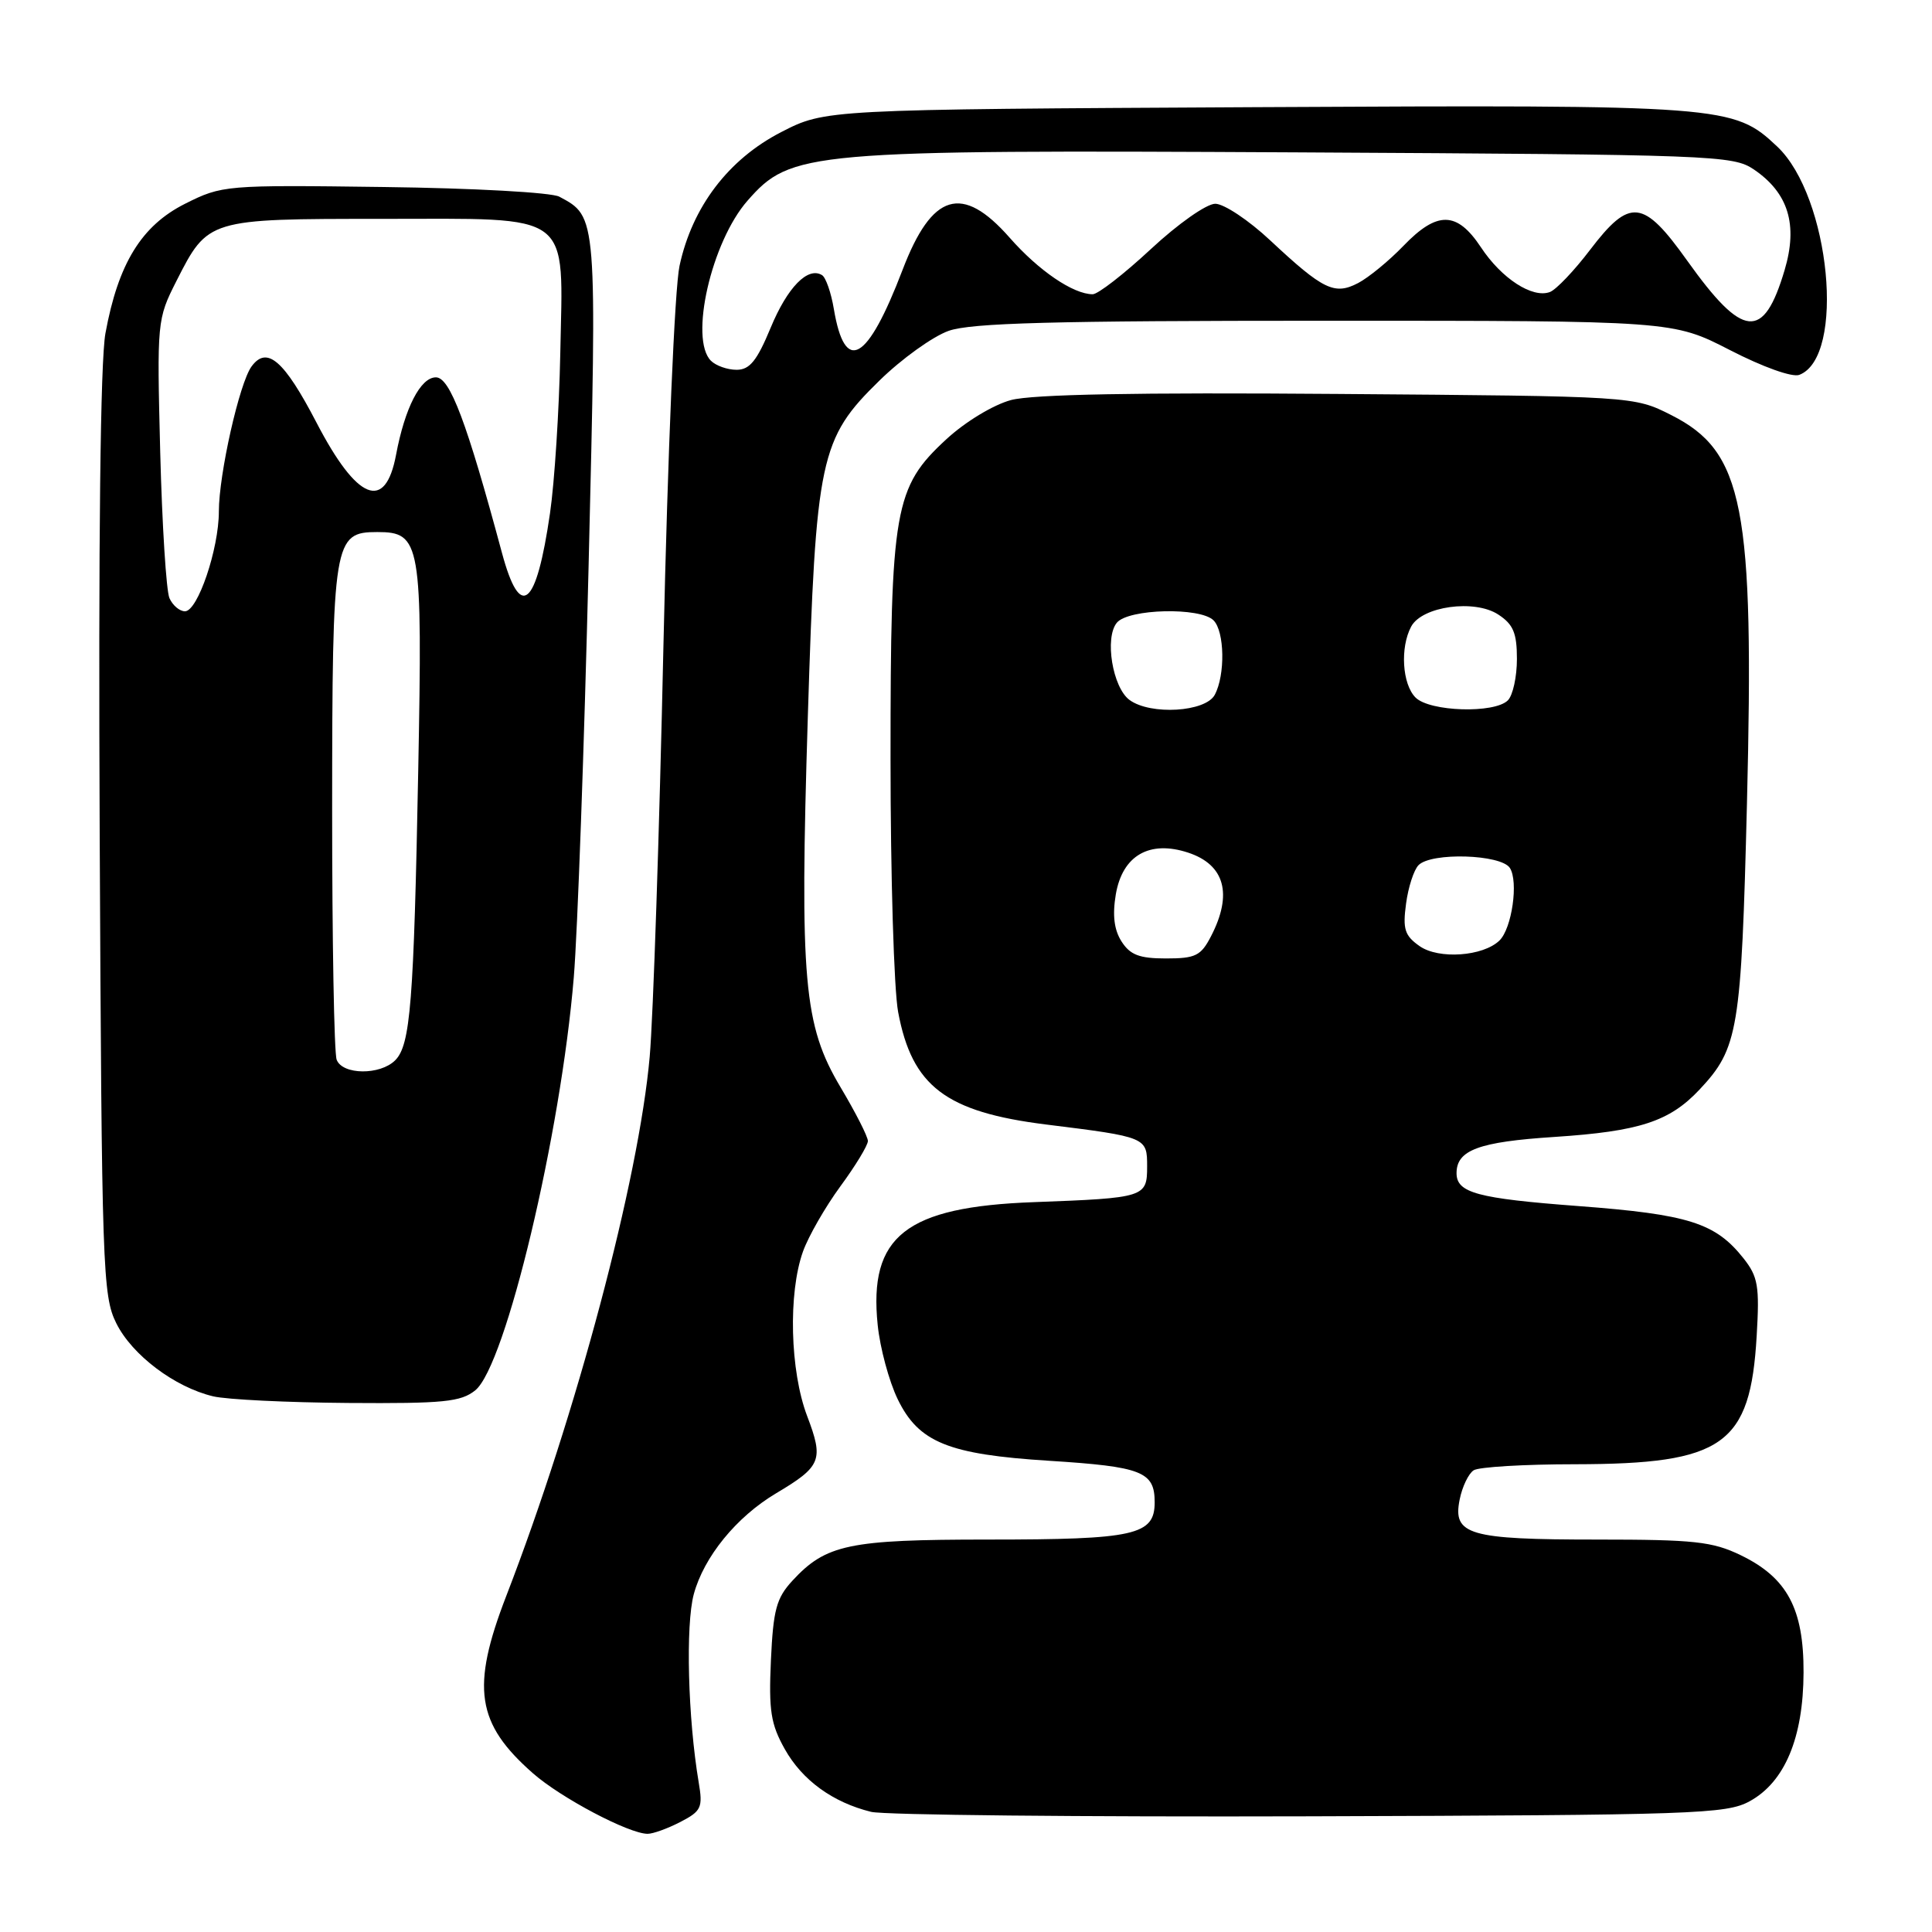 <?xml version="1.0" encoding="UTF-8" standalone="no"?>
<!DOCTYPE svg PUBLIC "-//W3C//DTD SVG 1.1//EN" "http://www.w3.org/Graphics/SVG/1.1/DTD/svg11.dtd" >
<svg xmlns="http://www.w3.org/2000/svg" xmlns:xlink="http://www.w3.org/1999/xlink" version="1.1" viewBox="0 0 256 256">
 <g >
 <path fill="currentColor"
d=" M 90.15 241.42 C 92.93 239.98 93.15 239.52 92.58 236.17 C 91.15 227.66 90.83 215.33 91.93 211.24 C 93.27 206.29 97.57 201.01 102.82 197.88 C 108.84 194.30 109.17 193.47 106.95 187.63 C 104.68 181.65 104.42 171.37 106.40 165.83 C 107.12 163.82 109.35 159.93 111.35 157.20 C 113.36 154.47 115.00 151.76 115.00 151.19 C 115.00 150.61 113.37 147.41 111.38 144.07 C 106.48 135.84 105.96 129.96 107.04 95.00 C 108.11 60.61 108.63 58.14 116.54 50.42 C 119.48 47.54 123.61 44.58 125.70 43.84 C 128.67 42.79 139.53 42.50 175.58 42.50 C 221.66 42.50 221.66 42.50 229.23 46.39 C 233.60 48.64 237.49 50.03 238.42 49.67 C 244.58 47.31 242.52 26.05 235.49 19.42 C 229.70 13.96 228.65 13.88 166.43 14.20 C 109.36 14.50 109.36 14.50 103.52 17.50 C 96.52 21.10 91.72 27.41 90.04 35.23 C 89.40 38.23 88.48 59.87 87.91 85.50 C 87.37 110.25 86.55 134.78 86.09 140.00 C 84.65 156.28 76.37 187.44 67.08 211.48 C 62.39 223.62 63.11 228.38 70.63 234.98 C 74.34 238.24 83.31 242.97 85.80 242.99 C 86.51 243.00 88.47 242.29 90.15 241.42 Z  M 231.83 238.68 C 236.49 236.14 238.95 230.26 238.98 221.62 C 239.01 213.15 236.81 209.05 230.65 206.07 C 226.91 204.26 224.49 204.00 211.62 204.00 C 194.62 204.00 192.47 203.38 193.41 198.71 C 193.75 197.00 194.59 195.25 195.27 194.82 C 195.94 194.38 202.00 194.02 208.73 194.02 C 228.39 193.99 231.93 191.48 232.77 177.00 C 233.16 170.41 232.95 169.17 231.02 166.73 C 227.30 162.04 223.75 160.91 209.14 159.81 C 195.74 158.80 193.00 158.06 193.00 155.45 C 193.00 152.39 195.94 151.30 205.97 150.65 C 217.24 149.91 221.22 148.61 225.20 144.37 C 230.34 138.89 230.73 136.55 231.48 106.50 C 232.46 67.07 231.05 59.85 221.45 55.00 C 216.50 52.50 216.50 52.50 177.30 52.20 C 150.68 51.99 136.78 52.25 133.96 53.01 C 131.62 53.64 127.90 55.89 125.41 58.19 C 118.49 64.57 118.00 67.36 118.00 100.55 C 118.00 116.05 118.45 131.15 119.01 134.11 C 120.85 143.94 125.32 147.34 138.59 149.00 C 151.95 150.66 152.00 150.69 152.00 154.56 C 152.00 158.65 151.71 158.74 137.00 159.29 C 120.01 159.91 115.08 163.79 116.30 175.58 C 116.61 178.61 117.80 183.03 118.95 185.40 C 121.72 191.12 125.66 192.72 139.00 193.56 C 151.34 194.34 153.00 195.00 153.00 199.06 C 153.00 203.42 150.39 204.00 130.90 204.00 C 112.48 204.00 109.44 204.64 105.00 209.45 C 102.87 211.76 102.46 213.30 102.15 220.01 C 101.85 226.66 102.13 228.46 103.99 231.77 C 106.31 235.90 110.35 238.83 115.43 240.08 C 117.12 240.50 143.25 240.76 173.50 240.67 C 224.57 240.51 228.74 240.37 231.83 238.68 Z  M 62.98 184.22 C 67.00 180.96 74.31 150.30 76.03 129.50 C 76.53 123.45 77.41 98.97 77.99 75.10 C 79.11 28.42 79.14 28.75 74.11 26.06 C 73.07 25.50 62.74 24.93 50.86 24.78 C 29.81 24.50 29.43 24.54 24.52 27.00 C 18.75 29.90 15.66 34.92 13.97 44.17 C 13.30 47.82 13.03 71.58 13.21 110.67 C 13.48 168.17 13.60 171.71 15.41 175.34 C 17.50 179.55 23.15 183.81 28.24 185.02 C 30.03 185.45 38.09 185.84 46.14 185.90 C 58.78 185.99 61.08 185.76 62.98 184.22 Z  M 94.20 47.80 C 91.32 44.92 94.26 32.05 99.05 26.59 C 104.81 20.03 106.89 19.85 172.00 20.19 C 227.13 20.49 229.62 20.58 232.39 22.45 C 236.97 25.56 238.26 29.77 236.47 35.79 C 233.68 45.17 230.96 44.91 223.55 34.52 C 217.74 26.37 215.97 26.18 210.69 33.11 C 208.60 35.86 206.21 38.37 205.38 38.69 C 203.07 39.57 198.97 36.92 196.22 32.75 C 193.05 27.97 190.43 27.93 185.95 32.59 C 184.05 34.56 181.36 36.77 179.97 37.50 C 176.83 39.14 175.34 38.42 168.31 31.85 C 165.46 29.18 162.18 27.00 161.03 27.00 C 159.87 27.00 156.10 29.65 152.50 33.00 C 148.95 36.30 145.48 39.00 144.78 38.99 C 142.20 38.98 137.63 35.87 133.78 31.49 C 127.49 24.34 123.49 25.55 119.59 35.77 C 114.92 47.98 111.96 49.66 110.49 40.95 C 110.13 38.78 109.42 36.76 108.93 36.46 C 107.05 35.29 104.34 38.06 102.12 43.42 C 100.30 47.81 99.34 49.00 97.60 49.00 C 96.39 49.00 94.86 48.46 94.20 47.80 Z  M 148.61 124.75 C 147.62 123.20 147.39 121.26 147.85 118.51 C 148.73 113.35 152.31 111.29 157.44 112.98 C 162.29 114.58 163.36 118.47 160.47 124.05 C 159.13 126.65 158.42 127.00 154.50 127.00 C 150.97 127.00 149.75 126.53 148.61 124.75 Z  M 188.11 125.37 C 186.13 123.98 185.85 123.12 186.31 119.74 C 186.60 117.55 187.35 115.25 187.97 114.63 C 189.69 112.91 198.87 113.20 200.06 115.00 C 201.23 116.79 200.34 123.03 198.68 124.63 C 196.50 126.73 190.64 127.14 188.11 125.37 Z  M 149.67 92.75 C 147.42 91.10 146.34 84.50 147.99 82.51 C 149.52 80.66 159.03 80.43 160.80 82.20 C 162.27 83.67 162.37 89.44 160.96 92.07 C 159.74 94.35 152.46 94.79 149.67 92.75 Z  M 187.57 92.43 C 185.80 90.66 185.50 85.80 186.99 83.02 C 188.43 80.33 195.39 79.37 198.53 81.43 C 200.52 82.73 201.00 83.88 201.00 87.32 C 201.00 89.68 200.46 92.14 199.80 92.80 C 198.03 94.57 189.46 94.31 187.57 92.43 Z  M 44.61 140.42 C 44.27 139.55 44.01 124.59 44.01 107.17 C 44.03 71.57 44.21 70.50 50.00 70.50 C 55.75 70.50 55.99 71.88 55.42 101.98 C 54.83 132.90 54.39 138.47 52.36 140.50 C 50.36 142.49 45.38 142.44 44.61 140.42 Z  M 22.45 79.25 C 22.03 78.29 21.48 69.59 21.23 59.93 C 20.79 42.59 20.82 42.29 23.37 37.25 C 27.56 29.00 27.55 29.00 50.57 29.00 C 76.19 29.00 74.60 27.80 74.24 46.86 C 74.09 54.36 73.48 63.88 72.88 68.00 C 71.06 80.54 68.94 82.28 66.51 73.25 C 61.84 55.89 59.62 50.00 57.76 50.00 C 55.72 50.00 53.65 54.04 52.48 60.26 C 51.06 67.85 47.32 66.35 41.95 56.02 C 37.64 47.73 35.37 45.77 33.33 48.56 C 31.72 50.76 29.00 62.85 29.00 67.77 C 29.00 72.74 26.20 81.00 24.51 81.00 C 23.80 81.00 22.87 80.21 22.45 79.25 Z "/>
</g>
</svg>